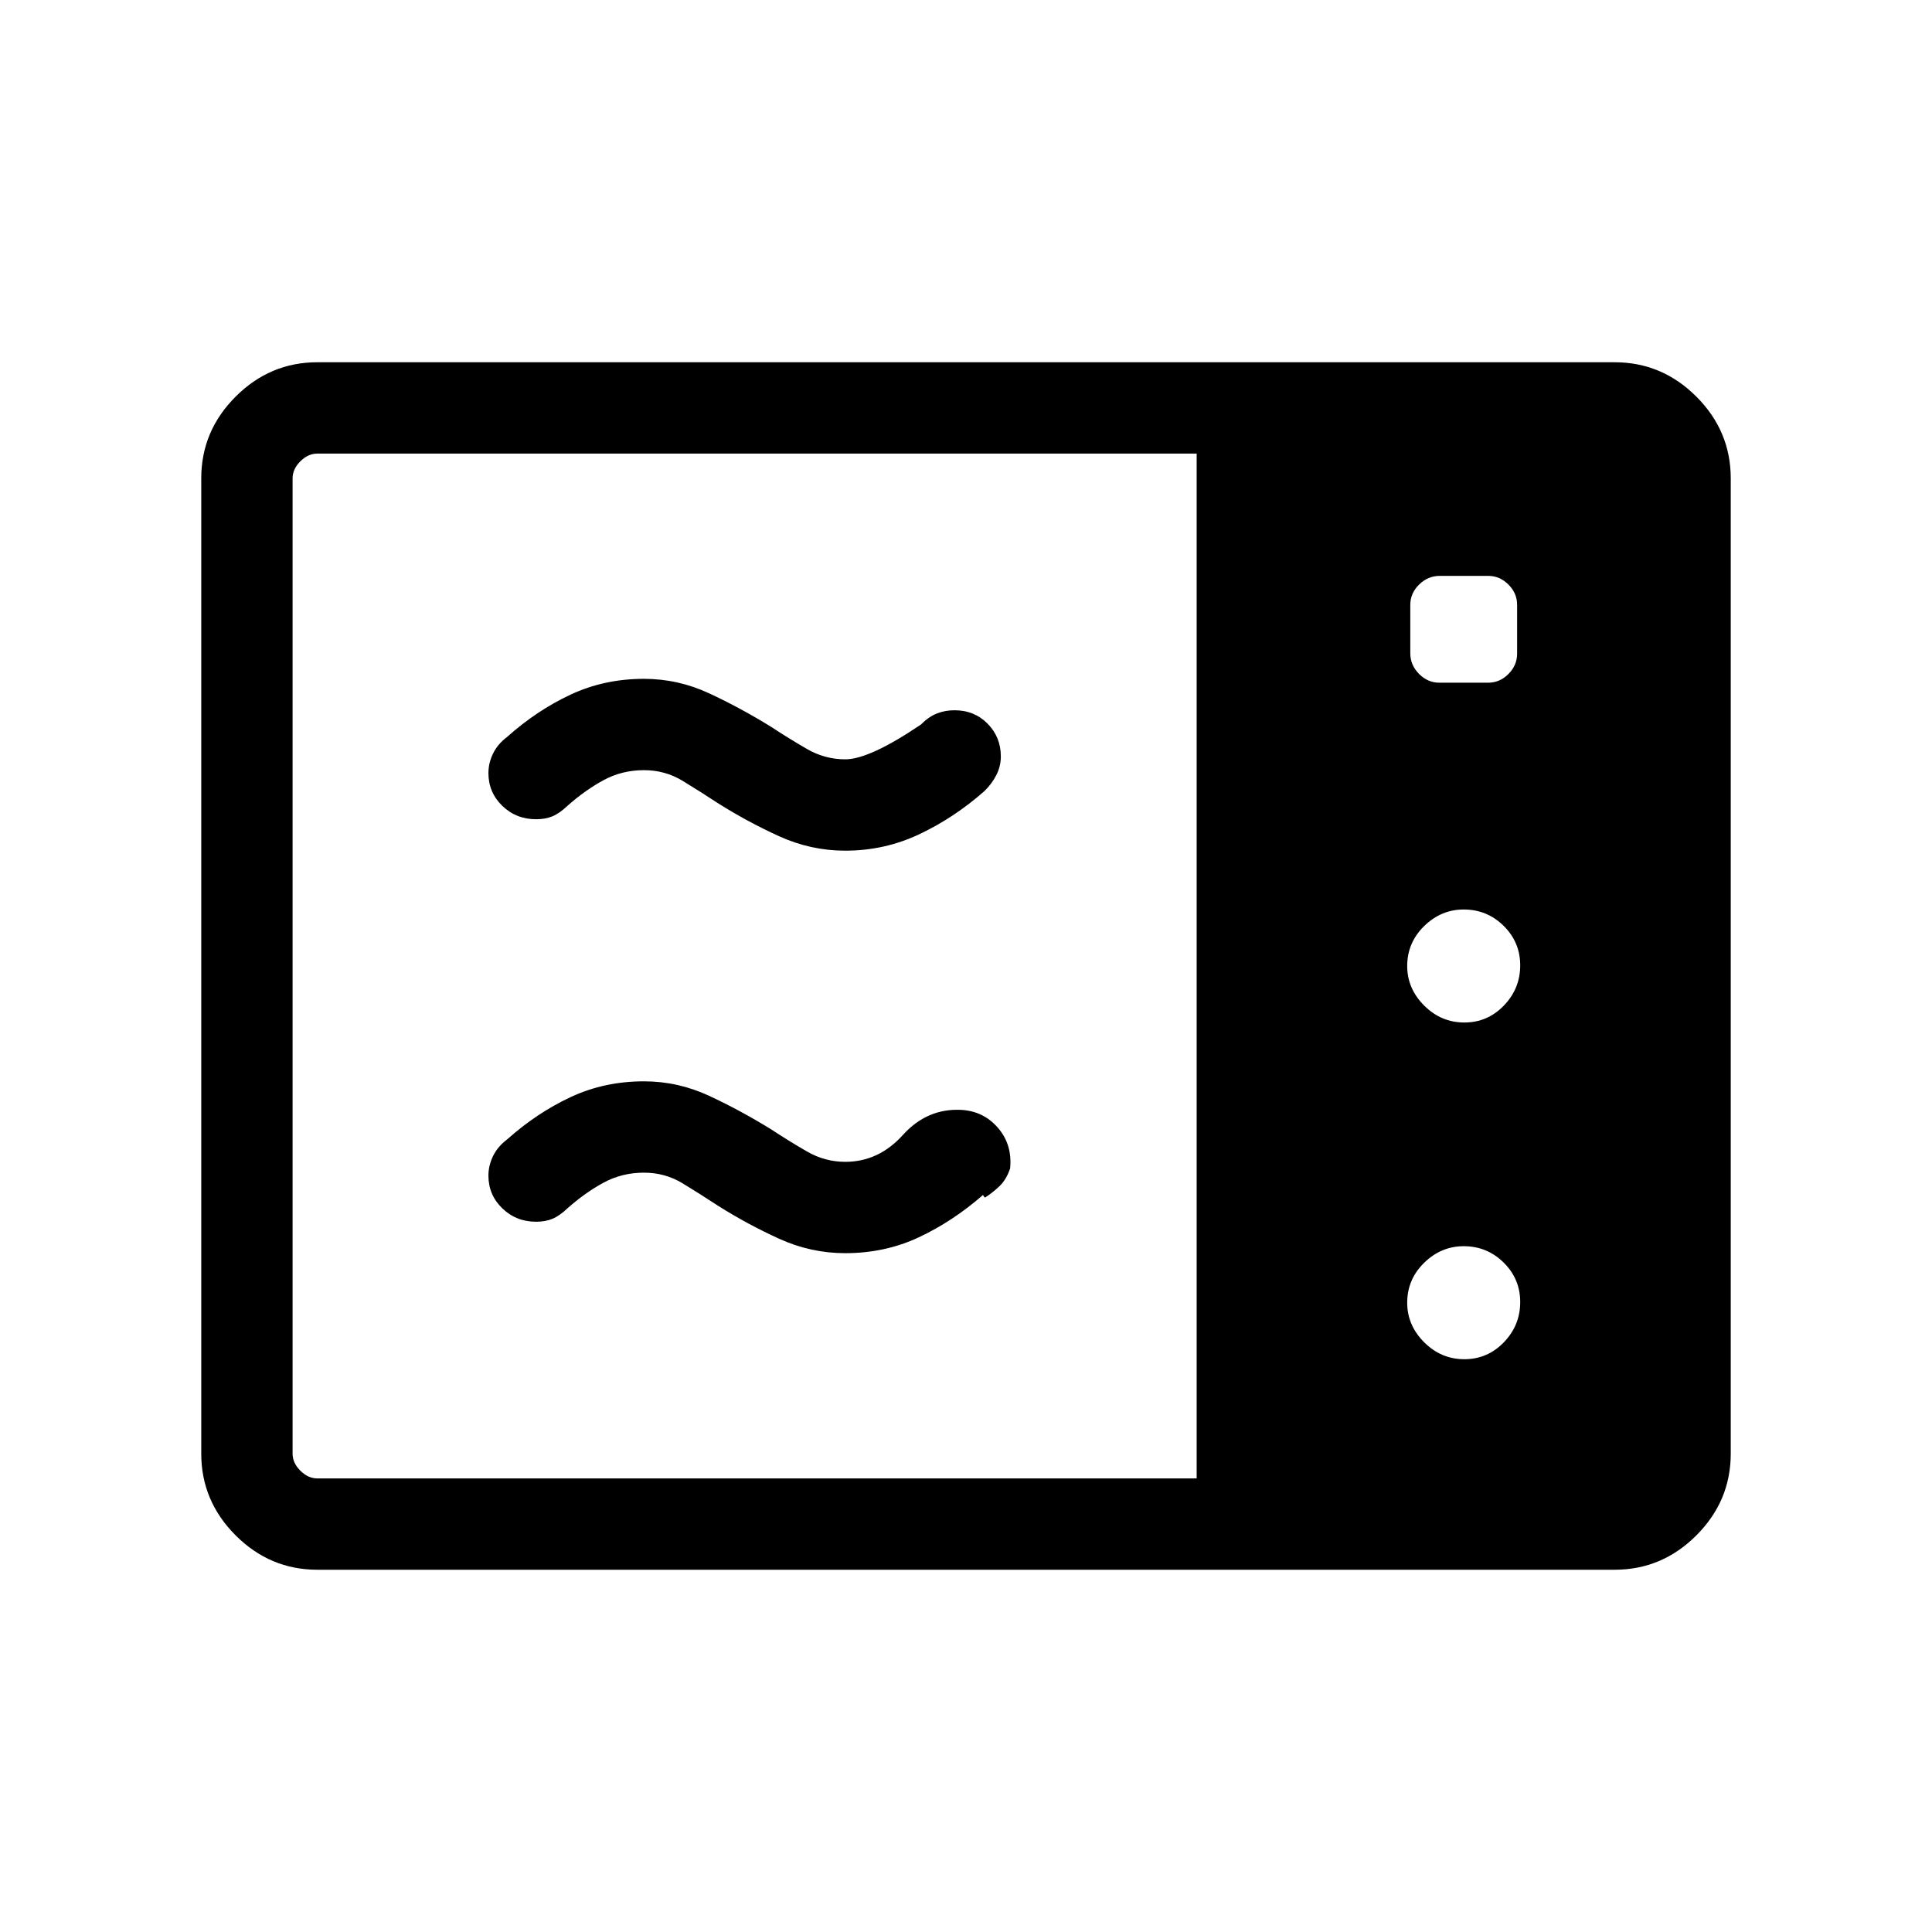 <svg xmlns="http://www.w3.org/2000/svg" height="48" viewBox="0 -960 960 960" width="48"><path d="M420.001-537.308q-17.126 0-32.909-7.193-15.783-7.192-30.399-16.423-8.769-5.769-17.494-11.077-8.726-5.307-19.198-5.307-11 0-20.199 5.02-9.199 5.02-17.801 12.672-3.986 3.778-7.493 5.235-3.507 1.457-8.122 1.457-9.925 0-16.809-6.67-6.883-6.669-6.883-16.278 0-4.974 2.308-9.705 2.307-4.731 6.923-8.192 14.692-13.154 31.509-21.038 16.818-7.885 36.567-7.885 16.881 0 32.392 7.215 15.511 7.215 30.761 16.631 8.77 5.77 17.731 10.962 8.962 5.192 19.116 5.192 12.077 0 37.615-17.307 3.821-3.846 7.893-5.462 4.073-1.615 8.782-1.615 9.863 0 16.44 6.67 6.576 6.669 6.576 16.278 0 4.974-2.307 9.397-2.308 4.424-5.923 7.885-14.962 13.178-32.25 21.358t-36.826 8.18Zm0 200q-17.126 0-32.909-7.193-15.783-7.192-30.399-16.423-8.769-5.769-17.494-11.077-8.726-5.307-19.198-5.307-11 0-20.199 5.02-9.199 5.02-17.801 12.672-3.986 3.778-7.493 5.235-3.507 1.457-8.122 1.457-9.925 0-16.809-6.67-6.883-6.669-6.883-16.278 0-4.974 2.308-9.705 2.307-4.731 6.923-8.192 14.692-13.154 31.509-21.038 16.818-7.885 36.567-7.885 16.881 0 32.392 7.215 15.511 7.215 30.761 16.631 8.77 5.77 17.731 10.962 8.962 5.192 19.116 5.192 16.584 0 28.638-13.346 12.054-13.346 29.087-12.467 11.044.66 18.197 8.967 7.154 8.308 6 20.154-1.923 5.615-5.385 8.885-3.461 3.269-7.077 5.576-.384-.266-.657-.684-.273-.418-.343-.624-15.076 13.154-31.894 21.038-16.818 7.885-36.566 7.885ZM157.694-180.001q-23.529 0-40.611-17.082-17.082-17.082-17.082-40.611v-484.612q0-23.529 17.082-40.611 17.082-17.082 40.611-17.082h644.612q23.529 0 40.611 17.082 17.082 17.082 17.082 40.611v484.612q0 23.529-17.082 40.611-17.082 17.082-40.611 17.082H157.694Zm0-45.384h436.922v-509.23H157.694q-4.616 0-8.463 3.846-3.846 3.847-3.846 8.463v484.612q0 4.616 3.846 8.463 3.847 3.846 8.463 3.846Zm569.921-226.538q11.539 0 19.654-8.423t8.115-19.962q0-11.538-8.245-19.653-8.245-8.116-19.832-8.116-11.23 0-19.653 8.245-8.423 8.246-8.423 19.832 0 11.231 8.423 19.654t19.961 8.423Zm0 167.307q11.539 0 19.654-8.423T755.384-313q0-11.539-8.245-19.654t-19.832-8.115q-11.23 0-19.653 8.245-8.423 8.245-8.423 19.831 0 11.231 8.423 19.654t19.961 8.423Zm-12.411-336.153h24.253q5.773 0 10.081-4.331 4.308-4.33 4.308-10.104v-24.253q0-5.773-4.308-10.081t-10.051-4.308h-24.102q-5.846 0-10.231 4.308t-4.385 10.051v24.102q0 5.846 4.331 10.231 4.33 4.385 10.104 4.385Z"/></svg>